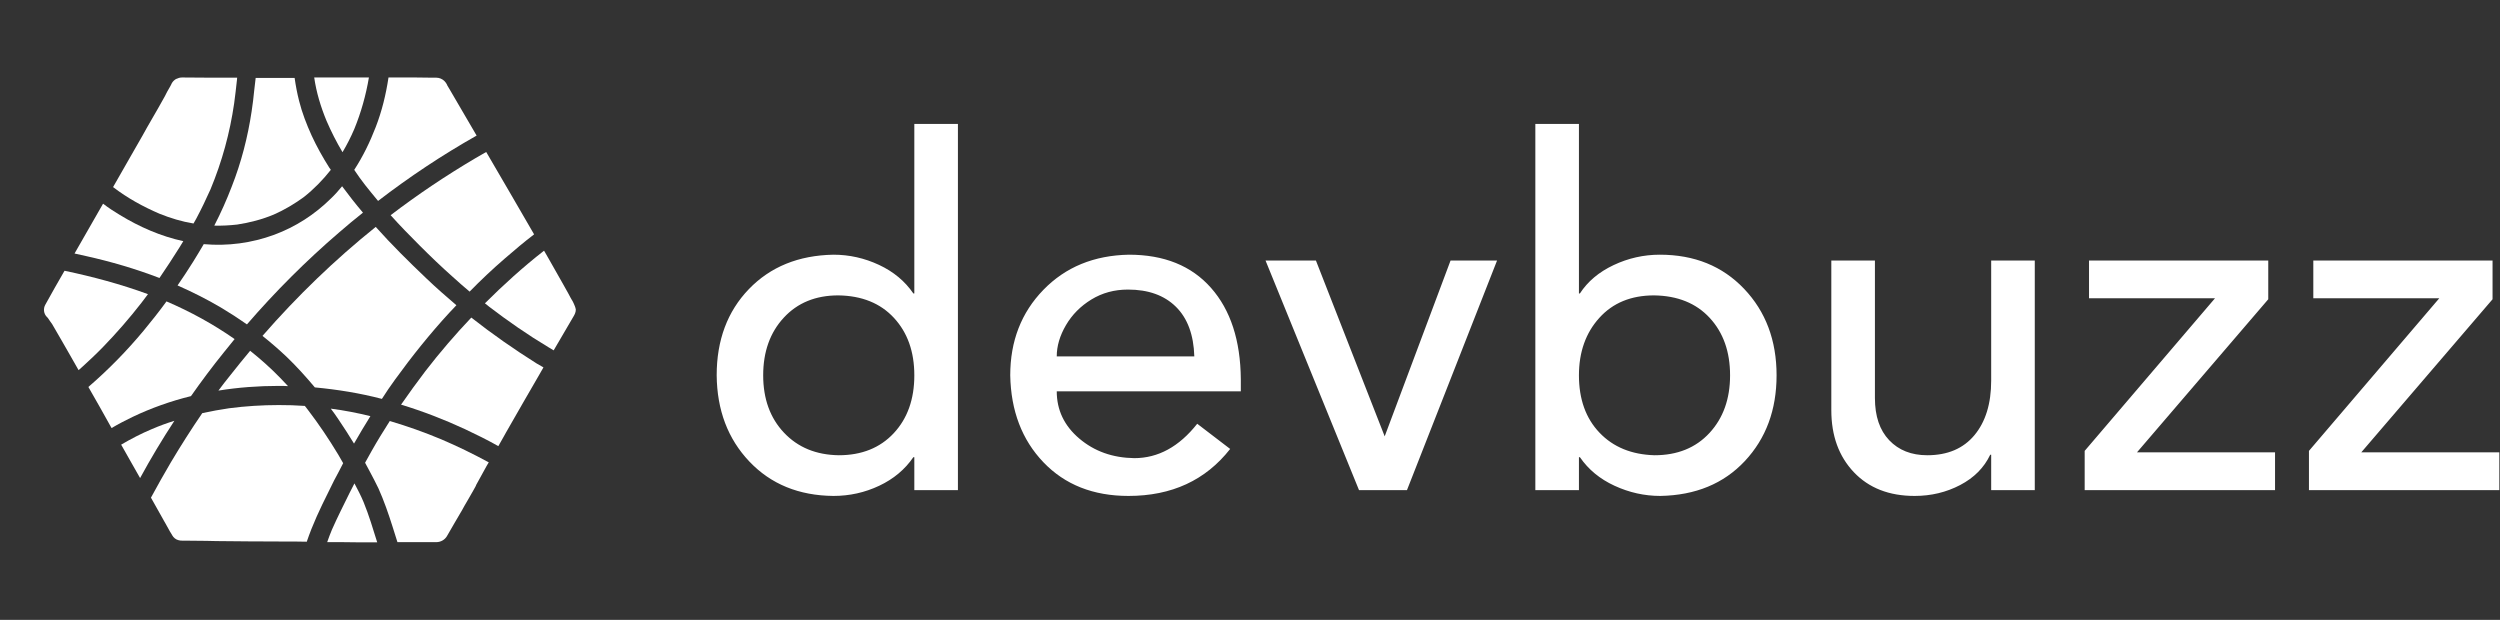 <svg width="1936" height="480" viewBox="0 0 1936 480" fill="none" xmlns="http://www.w3.org/2000/svg">
<rect x="0" y="0" width="1936" height="480" fill="#333333" stroke="none"/>
<path d="M282.722 143.242C286.018 147.363 289.315 151.484 292.776 155.604C317.007 136.978 342.557 120 369.095 105L365.634 99.066C359.7 88.846 353.765 78.791 347.831 68.571L346.348 66.099L346.183 65.604C345.689 64.615 345.029 63.626 344.205 62.802C342.557 61.154 340.249 60.165 337.941 60.165C336.952 60.165 335.963 60.165 335.139 60.165C330.689 60.165 326.238 60 321.623 60C317.667 60 313.546 60 309.59 60C306.952 60 304.15 60 301.513 60H300.853C298.875 73.187 295.744 86.044 290.963 98.407C286.513 109.945 281.073 121.154 274.315 131.538C276.952 135.494 279.755 139.451 282.722 143.242Z" fill="white"/>
<path d="M302.502 166.648C309.755 174.725 317.337 182.473 324.92 190.055C333.161 198.297 341.733 206.538 350.469 214.286C354.755 218.242 359.205 222.033 363.656 225.824C372.392 216.923 381.458 208.352 391.018 200.11C398.436 193.681 405.854 187.418 413.601 181.483C401.238 160.055 388.711 138.626 376.513 117.692C373.546 119.341 370.744 120.989 367.942 122.637C345.359 135.989 323.436 150.659 302.502 166.648Z" fill="white"/>
<path d="M444.094 234.56C443.6 233.571 443.105 232.582 442.446 231.593L441.787 230.44L440.303 227.637C438.985 225.33 437.666 222.857 436.347 220.549C433.05 214.78 429.589 208.681 425.138 200.769C423.82 198.626 422.666 196.319 421.347 194.176C421.182 194.176 421.182 194.341 421.017 194.341C405.028 206.868 389.864 220.549 375.523 234.89C376.677 235.714 377.666 236.538 378.82 237.527C393.49 248.736 408.655 259.286 424.644 268.846C425.963 269.67 427.446 270.494 428.765 271.319C433.875 262.582 438.984 253.846 444.094 245.11C445.083 243.462 445.908 241.813 445.908 239.67C445.578 237.857 444.919 236.374 444.094 234.56Z" fill="white"/>
<path d="M256.183 153.791C243.656 166.154 228.821 175.714 212.337 181.813C194.865 188.242 176.238 190.714 157.777 189.066C155.139 193.681 152.337 198.132 149.535 202.747C145.579 209.011 141.623 215.11 137.502 221.044C149.04 226.154 160.249 231.758 171.128 238.187C178.051 242.308 184.645 246.593 191.238 251.209C213.161 225.824 237.062 201.923 262.612 180C268.711 174.725 274.81 169.615 281.073 164.67C275.469 158.077 270.029 151.154 264.92 144.231C262.282 147.527 259.315 150.824 256.183 153.791Z" fill="white"/>
<path d="M305.963 293.901C318.985 275.934 332.831 258.626 347.831 242.308C349.645 240.33 351.623 238.352 353.436 236.374C345.524 229.615 337.776 222.857 330.194 215.604C316.678 202.747 303.326 189.56 290.963 175.714C259.315 201.099 229.974 229.451 203.271 260.11C209.7 265.22 215.963 270.659 221.897 276.264C229.645 283.681 236.897 291.758 243.82 300C261.293 301.648 278.765 304.451 295.743 308.901C298.875 303.956 302.337 298.846 305.963 293.901Z" fill="white"/>
<path d="M147.887 306.758C155.964 295.22 164.37 284.011 173.271 272.967C176.073 269.505 178.876 266.044 181.678 262.582C165.194 251.044 147.392 241.319 128.931 233.407C123.326 241.154 117.392 248.571 111.293 255.989C98.271 271.648 83.93 286.319 68.436 299.67C74.37 309.89 80.139 320.275 85.744 330.33L86.403 331.484C91.678 328.352 97.117 325.549 102.557 322.912C117.062 315.989 132.392 310.549 147.887 306.758Z" fill="white"/>
<path d="M169.15 302.473C184.48 300 200.139 298.846 215.798 298.846C218.271 298.846 220.578 298.846 223.051 299.011C220.908 296.703 218.765 294.396 216.622 292.253C209.37 284.835 201.787 278.077 193.71 271.648C188.436 277.912 183.326 284.341 178.216 290.769C175.084 294.56 172.117 298.516 169.15 302.473Z" fill="white"/>
<path d="M265.743 358.681C264.424 356.538 263.271 354.231 261.952 352.088C254.699 340.055 246.952 328.516 238.38 317.308C237.556 316.319 236.897 315.33 236.073 314.341C229.315 313.846 222.556 313.681 215.798 313.681C202.941 313.681 190.084 314.505 177.391 316.154C170.468 317.143 163.545 318.461 156.622 319.945C148.051 332.472 139.974 345.165 132.227 358.187C126.952 367.088 121.842 376.319 116.897 385.385C120.194 391.154 123.326 396.923 126.622 402.692C126.622 402.857 126.787 402.857 126.787 403.022L127.941 405C128.435 405.989 129.095 406.978 129.589 407.967L130.413 409.45C131.073 410.769 131.897 412.088 132.721 413.407L133.38 414.56C134.369 416.374 136.183 417.857 138.326 418.352C139.315 418.681 140.468 418.681 141.457 418.681H142.446H142.941H143.435C148.875 418.681 154.479 418.846 159.919 418.846L167.666 419.011C183.985 419.176 200.468 419.341 216.457 419.341H219.095C225.194 419.341 231.293 419.341 237.556 419.505C238.71 416.209 239.864 412.912 241.183 409.615C246.293 396.758 252.556 384.56 258.655 372.198C261.128 367.747 263.435 363.132 265.743 358.681Z" fill="white"/>
<path d="M117.557 332.308C109.315 335.769 101.403 339.89 93.82 344.341L101.568 358.022C103.875 362.143 106.183 366.099 108.491 370.22C116.732 355.055 125.633 340.22 135.029 325.879C129.095 327.692 123.326 329.835 117.557 332.308Z" fill="white"/>
<path d="M261.952 324.56C266.238 330.824 270.194 337.088 274.15 343.516C278.271 336.264 282.556 329.176 286.842 322.253C276.787 319.78 266.567 317.802 256.347 316.483H256.183C258.161 319.121 260.139 321.758 261.952 324.56Z" fill="white"/>
<path d="M364.974 245.934C352.447 259.121 340.579 272.967 329.37 287.473C322.941 295.879 316.678 304.615 310.579 313.352C327.392 318.462 344.04 324.89 360.029 332.308C368.765 336.429 377.502 340.714 385.908 345.495C387.392 343.022 388.875 340.385 390.194 337.912L391.842 334.945C400.579 319.78 409.15 304.615 417.557 290.275C418.71 288.297 419.699 286.484 420.853 284.505C419.04 283.516 417.227 282.363 415.414 281.374C398.106 270.495 381.128 258.626 364.974 245.934Z" fill="white"/>
<path d="M341.733 340.22C328.711 334.78 315.359 330 301.843 326.044C296.898 333.791 292.117 341.538 287.667 349.451C286.018 352.418 284.37 355.385 282.722 358.352C283.876 360.659 285.194 362.802 286.348 365.11C288.656 369.396 290.963 373.846 293.106 378.297C297.392 387.857 300.854 397.912 303.985 407.802C305.304 411.758 306.458 415.879 307.777 419.835C312.887 419.835 317.832 419.835 322.941 419.835C327.887 419.835 332.996 419.835 337.941 419.835C341.238 419.835 344.535 418.022 346.183 415.055C350.139 408.297 353.93 401.538 357.887 394.945L359.7 391.648C361.678 388.187 363.821 384.725 365.799 381.099L366.458 379.945C366.952 378.956 367.612 377.967 368.106 376.978C368.436 376.484 368.601 375.989 368.766 375.495C371.403 370.549 374.205 365.604 376.843 360.824L378.491 358.022C378.326 357.857 377.996 357.857 377.832 357.692C366.293 351.429 354.095 345.494 341.733 340.22Z" fill="white"/>
<path d="M274.48 374.341C273.161 376.813 272.007 379.286 270.689 381.758C266.073 391.154 261.293 400.549 257.007 410.275C255.689 413.407 254.535 416.538 253.381 419.835C261.952 419.835 270.689 419.835 279.26 420C283.546 420 287.831 420 292.117 420C288.82 409.451 285.689 398.901 281.568 388.846C279.425 383.736 276.952 378.956 274.48 374.341Z" fill="white"/>
<path d="M265.248 117.857C268.71 112.088 271.677 106.154 274.314 100.055C279.589 87.198 283.38 73.681 285.688 60H272.171C262.611 60 252.886 60 243.325 60C244.974 71.538 248.435 82.912 252.886 93.626C256.512 102.033 260.633 110.11 265.248 117.857Z" fill="white"/>
<path d="M166.017 174.56C166.017 174.56 166.017 174.725 165.853 174.725C171.787 174.89 177.721 174.56 183.655 173.901C193.38 172.418 202.94 169.945 212.006 166.154C220.248 162.527 227.995 157.912 235.248 152.637C242.995 146.538 249.918 139.451 256.182 131.538C255.853 131.044 255.523 130.385 255.028 129.89C249.918 121.813 245.303 113.571 241.347 105C237.391 96.264 233.929 87.363 231.622 78.132C230.138 72.363 228.984 66.264 228.16 60.33C218.105 60.33 208.05 60.33 197.995 60.33C197.666 63.626 197.171 66.923 196.842 70.22C196.347 75.495 195.688 80.769 194.864 86.209C191.896 106.154 186.787 125.934 179.369 144.725C175.578 154.615 171.127 164.67 166.017 174.56Z" fill="white"/>
<path d="M123.486 165.494C132.058 168.956 140.794 171.593 149.86 173.077C150.519 171.758 151.343 170.44 152.003 169.286C155.959 161.868 159.585 154.286 163.047 146.538C171.948 125.11 178.047 102.857 181.343 79.945C182.168 74.011 182.827 67.912 183.486 61.978C183.486 61.319 183.651 60.824 183.651 60.165C168.321 60.165 154.31 60.165 140.959 60C139.31 60 137.827 60.495 136.343 61.154C135.025 61.978 133.871 62.967 133.047 64.451C132.552 65.604 131.893 66.758 131.234 67.912C131.069 68.242 130.739 68.736 130.574 69.066C129.75 70.549 128.926 71.868 128.267 73.352L127.772 74.341C125.959 77.472 124.31 80.604 122.497 83.736C119.53 88.846 116.728 93.791 113.761 98.901L110.464 104.835L100.739 121.813C96.288 129.56 92.003 137.143 87.552 144.89C87.717 145.055 87.882 145.055 88.047 145.22C98.596 153.297 110.794 160.055 123.486 165.494Z" fill="white"/>
<path d="M123.491 215.275C128.766 207.527 133.876 199.78 138.821 191.868C139.81 190.22 140.963 188.407 141.952 186.758C124.48 182.967 107.996 175.714 92.832 166.483C88.381 163.846 83.93 160.879 79.81 157.747C73.051 169.451 66.458 181.154 59.7 192.857C59.04 194.011 58.381 195.165 57.722 196.319C60.689 196.978 63.656 197.637 66.623 198.297C85.909 202.582 105.029 208.187 123.491 215.275Z" fill="white"/>
<path d="M109.48 234.56C111.293 232.253 112.941 230.11 114.59 227.802C93.491 220.055 71.897 214.286 49.974 209.67C45.029 218.242 39.919 227.143 35.139 235.879C33.326 239.011 33.821 242.967 36.293 245.44L36.788 245.934L36.952 246.099C37.612 247.088 38.106 247.912 38.766 248.736C39.26 249.396 39.755 250.22 40.414 251.044C42.886 255.165 45.194 259.451 47.667 263.571L52.776 272.472C55.414 277.088 58.216 281.868 60.853 286.648C61.843 285.824 62.831 284.835 63.821 284.011C69.26 279.066 74.7 273.956 79.809 268.681C90.359 257.802 100.249 246.429 109.48 234.56Z" fill="white"/>
<path d="M741.815 95.95L741.815 379.548H708.053V354.039H707.303C700.801 363.543 691.985 370.92 680.856 376.172C669.727 381.424 657.911 384.05 645.406 384.05C618.646 383.8 596.951 374.921 580.321 357.416C563.692 339.91 555.249 317.652 555 290.643C555 263.384 563.316 241.125 579.946 223.869C596.577 206.613 618.397 197.736 645.406 197.235C657.661 197.235 669.415 199.861 680.668 205.113C691.922 210.365 700.8 217.742 707.303 227.246H708.053V95.95H741.815ZM591.013 290.643C591.013 308.899 596.39 323.716 607.143 335.095C617.897 346.475 632.028 352.289 649.533 352.539C667.289 352.539 681.481 346.849 692.11 335.471C702.74 324.092 708.053 309.15 708.053 290.643C708.053 272.386 702.802 257.569 692.298 246.19C681.794 234.81 667.414 228.996 649.158 228.746C631.652 228.746 617.585 234.498 606.956 246.002C596.327 257.506 591.013 272.387 591.013 290.643ZM874.236 197.235C901.495 197.235 922.691 205.8 937.82 222.932C952.949 240.063 960.641 263.633 960.891 293.644V303.022H818.342C818.342 317.527 824.156 329.718 835.785 339.597C847.414 349.476 861.607 354.539 878.362 354.79C896.869 354.79 913.124 345.912 927.129 328.155L952.638 347.662C933.632 371.92 907.371 384.05 873.861 384.05C846.602 384.05 824.655 375.359 808.025 357.978C791.396 340.597 782.83 318.151 782.329 290.643C782.329 264.134 790.894 242.063 808.025 224.432C825.157 206.801 847.227 197.736 874.236 197.235ZM924.878 276.012C924.378 259.257 919.627 246.439 910.623 237.562C901.62 228.684 889.241 224.245 873.486 224.245C862.982 224.245 853.542 226.808 845.163 231.935C836.785 237.062 830.221 243.689 825.469 251.817C820.717 259.944 818.342 268.01 818.342 276.012H924.878ZM1019.04 201.737L1072.3 337.909L1123.32 201.737H1159.33L1089.56 379.548H1052.42L980.022 201.737H1019.04ZM1222.73 95.95L1222.73 227.246H1223.48C1229.48 217.992 1238.17 210.677 1249.55 205.3C1260.93 199.924 1272.87 197.235 1285.38 197.235C1312.14 197.235 1333.89 206.051 1350.65 223.682C1367.41 241.313 1375.78 263.633 1375.78 290.643C1375.78 317.402 1367.59 339.533 1351.21 357.04C1334.83 374.548 1313.01 383.549 1285.75 384.05C1273.5 384.05 1261.68 381.424 1250.3 376.172C1238.92 370.92 1229.99 363.543 1223.48 354.039H1222.73V379.548H1188.97V95.95H1222.73ZM1222.73 290.643C1222.73 309.149 1228.05 323.967 1238.68 335.095C1249.3 346.224 1263.5 352.039 1281.25 352.539C1299.01 352.539 1313.2 346.787 1323.83 335.283C1334.46 323.779 1339.77 308.898 1339.77 290.643C1339.77 272.387 1334.52 257.569 1324.02 246.19C1313.51 234.81 1299.13 228.996 1280.88 228.746C1263.12 228.746 1248.99 234.561 1238.49 246.19C1227.98 257.819 1222.73 272.636 1222.73 290.643ZM1451.94 201.737V308.274C1451.94 322.278 1455.62 333.158 1463 340.91C1470.38 348.662 1480.2 352.539 1492.45 352.539C1508.21 352.539 1520.4 347.35 1529.03 336.971C1537.65 326.592 1541.97 312.526 1541.97 294.769V201.737H1575.73V379.548H1541.97V352.164H1541.22C1536.47 362.167 1528.71 369.982 1517.96 375.609C1507.21 381.236 1495.45 384.05 1482.7 384.05C1462.94 384.05 1447.25 377.923 1435.62 365.668C1423.99 353.414 1418.17 337.408 1418.17 317.652V201.737H1451.94ZM1756.54 201.737V231.747L1654.88 350.288H1761.79V379.548H1614.37V349.163L1715.28 230.997H1617.74V201.737H1756.54ZM1930.23 201.737V231.747L1828.57 350.288H1935.48V379.548H1788.05V349.163L1888.96 230.997H1791.43V201.737H1930.23Z" fill="white"/>
</svg>
